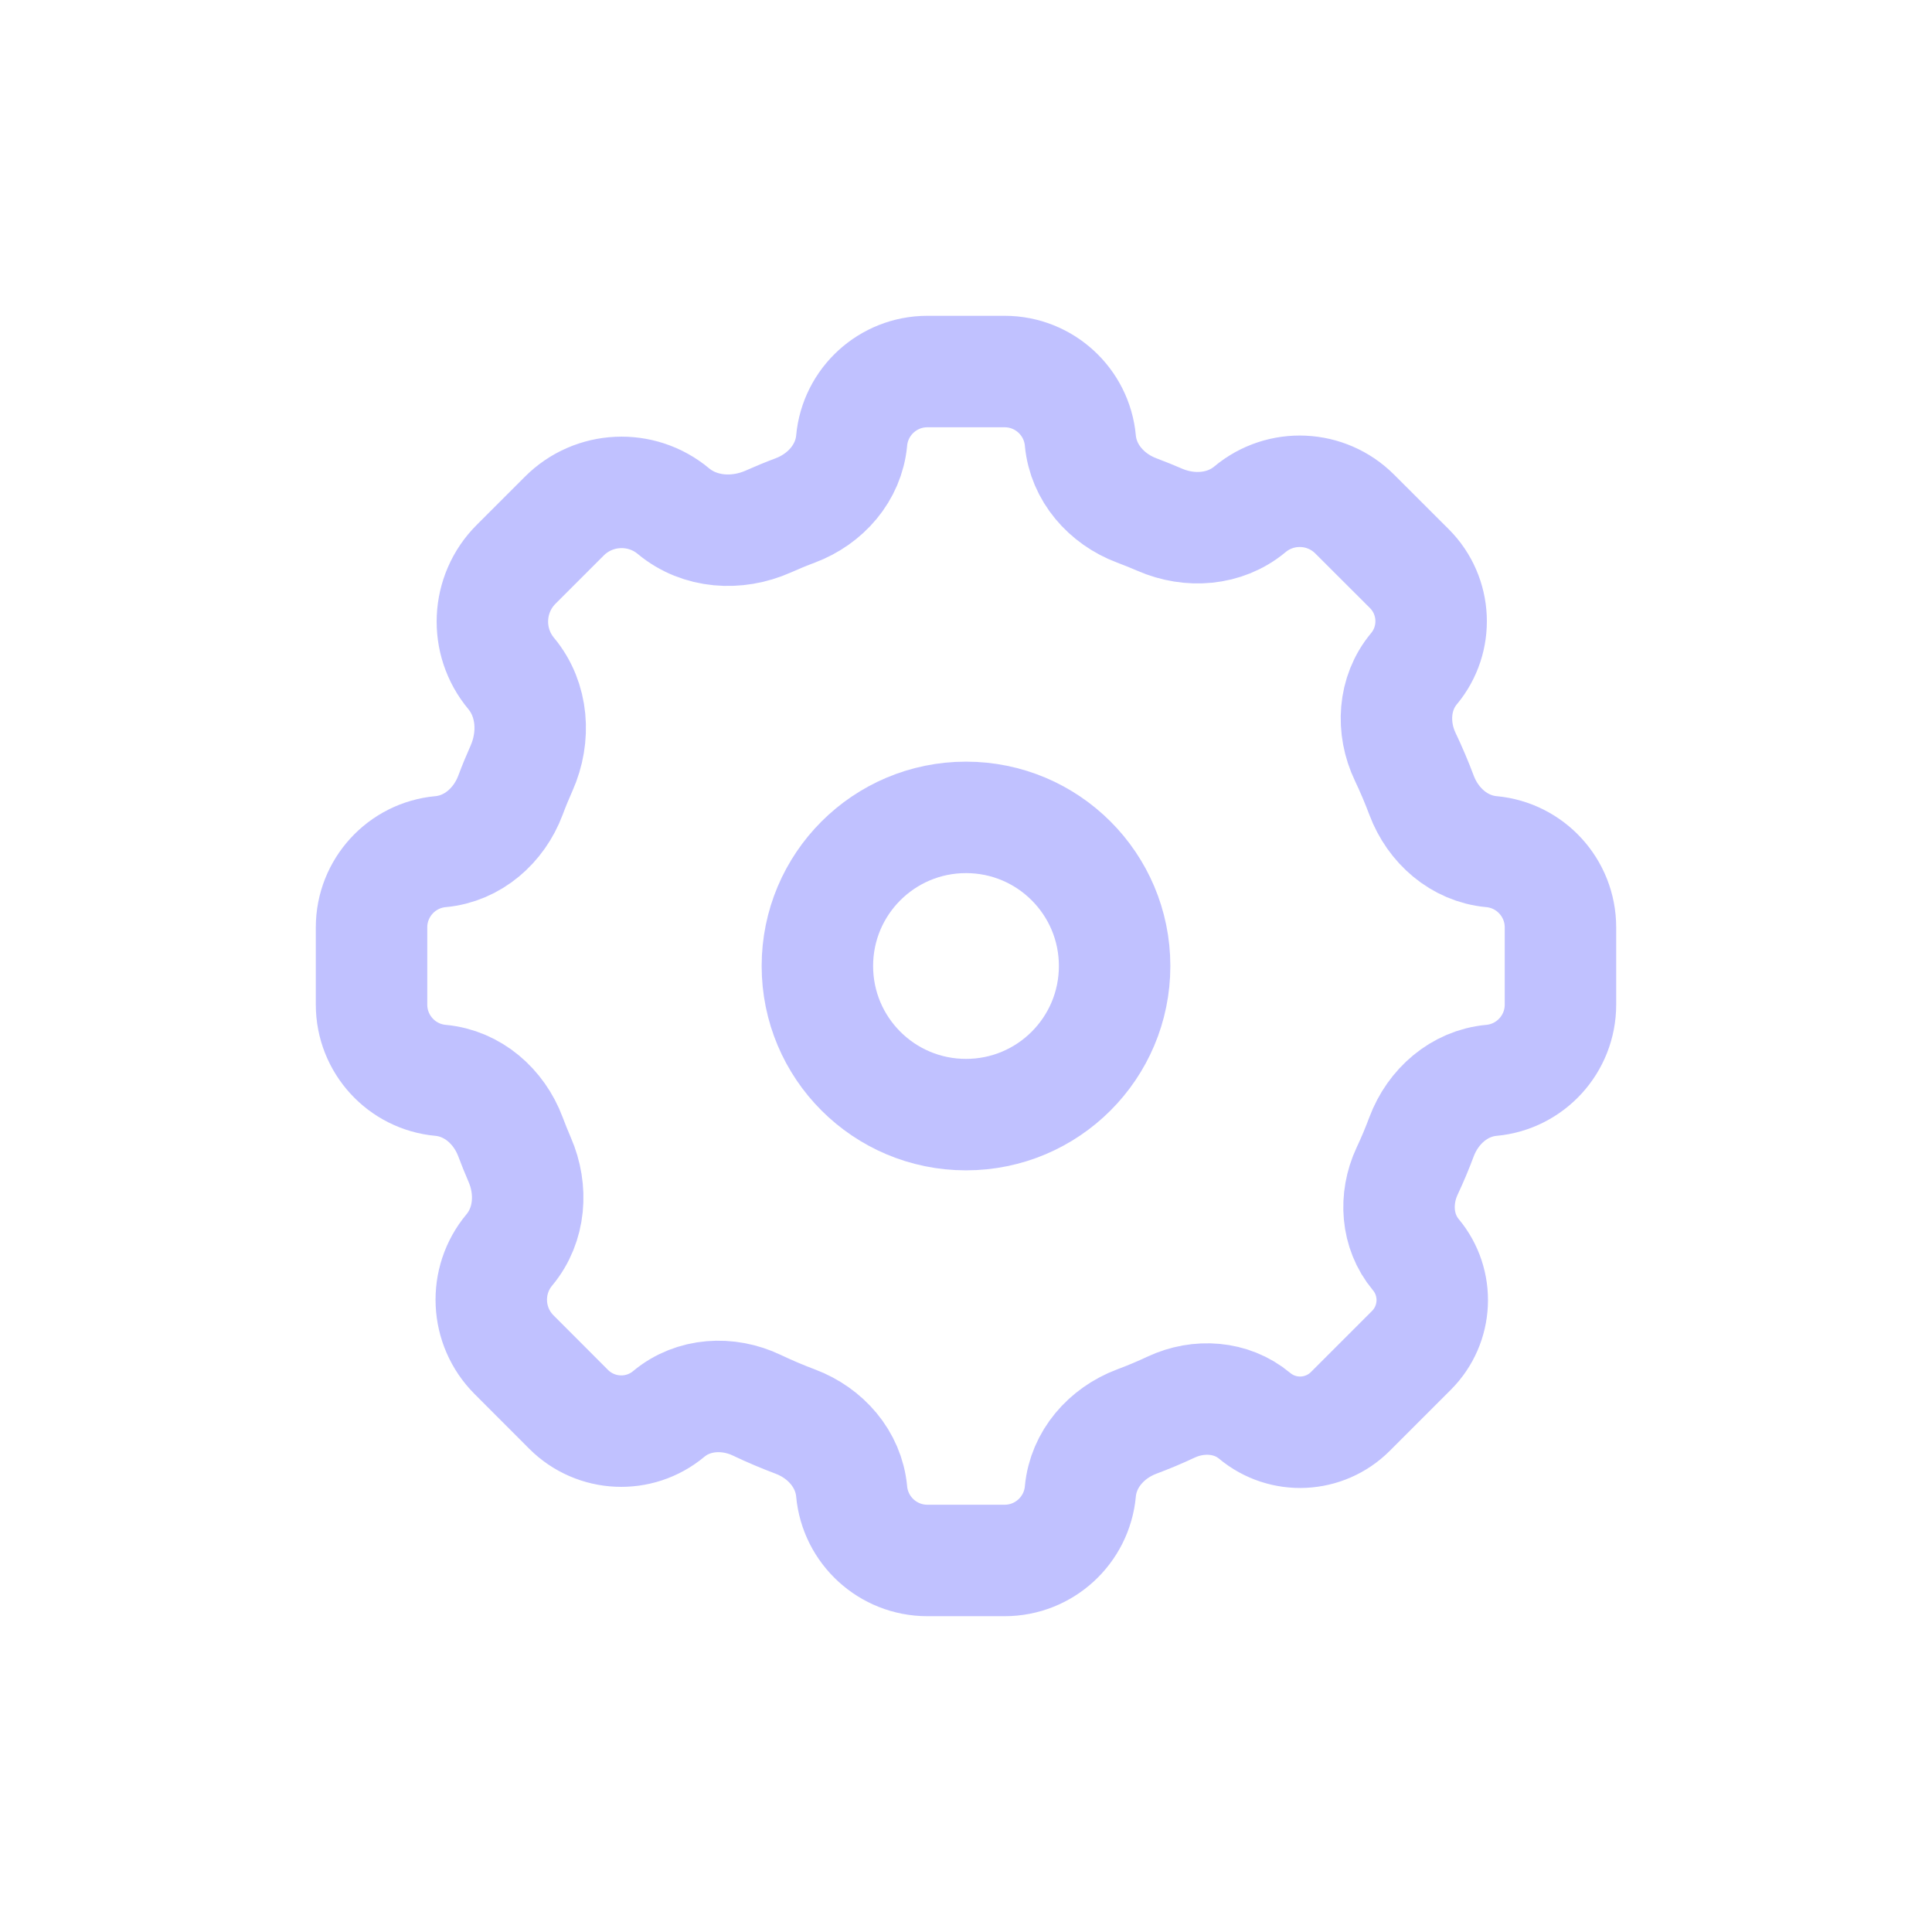 <svg width="26" height="26" viewBox="0 0 26 26" fill="none" xmlns="http://www.w3.org/2000/svg">
<path d="M11.461 5.93C11.509 5.404 11.951 5 12.48 5H13.52C14.049 5 14.491 5.404 14.539 5.93C14.579 6.363 14.89 6.716 15.297 6.869C15.401 6.908 15.505 6.95 15.607 6.994C16.009 7.169 16.483 7.136 16.82 6.855C17.236 6.507 17.849 6.535 18.232 6.919L18.967 7.653C19.332 8.019 19.359 8.603 19.028 9C18.752 9.331 18.726 9.798 18.912 10.187C18.992 10.355 19.065 10.527 19.131 10.703C19.284 11.11 19.637 11.421 20.07 11.461C20.596 11.509 21 11.951 21 12.48V13.52C21 14.049 20.596 14.491 20.07 14.539C19.637 14.579 19.284 14.89 19.131 15.297C19.072 15.455 19.007 15.61 18.936 15.761C18.764 16.13 18.792 16.571 19.053 16.884C19.37 17.264 19.344 17.823 18.994 18.173L18.173 18.994C17.823 19.344 17.264 19.37 16.884 19.053C16.571 18.792 16.13 18.764 15.761 18.936C15.61 19.007 15.455 19.072 15.297 19.131C14.89 19.284 14.579 19.637 14.539 20.07C14.491 20.596 14.049 21 13.52 21H12.48C11.951 21 11.509 20.596 11.461 20.07C11.421 19.637 11.11 19.284 10.703 19.131C10.527 19.065 10.355 18.992 10.187 18.912C9.798 18.726 9.331 18.752 9 19.028C8.603 19.359 8.019 19.332 7.653 18.967L6.919 18.232C6.535 17.849 6.507 17.236 6.855 16.82C7.136 16.483 7.169 16.009 6.994 15.607C6.95 15.505 6.908 15.401 6.869 15.297C6.716 14.89 6.363 14.579 5.93 14.539C5.404 14.491 5 14.049 5 13.52V12.48C5 11.951 5.404 11.509 5.93 11.461C6.363 11.421 6.716 11.11 6.869 10.703C6.915 10.58 6.965 10.459 7.018 10.34C7.206 9.918 7.174 9.418 6.879 9.063C6.518 8.63 6.547 7.993 6.945 7.595L7.595 6.945C7.993 6.547 8.63 6.518 9.063 6.879C9.418 7.174 9.918 7.206 10.34 7.018C10.459 6.965 10.58 6.915 10.703 6.869C11.11 6.716 11.421 6.363 11.461 5.93Z" stroke="#C0C1FF" stroke-width="1.5" stroke-linecap="round" stroke-linejoin="round"/>
<path d="M15 13C15 14.105 14.105 15 13 15C11.895 15 11 14.105 11 13C11 11.895 11.895 11 13 11C14.105 11 15 11.895 15 13Z" stroke="#C0C1FF" stroke-width="1.5" stroke-linecap="round" stroke-linejoin="round"/>
</svg>
